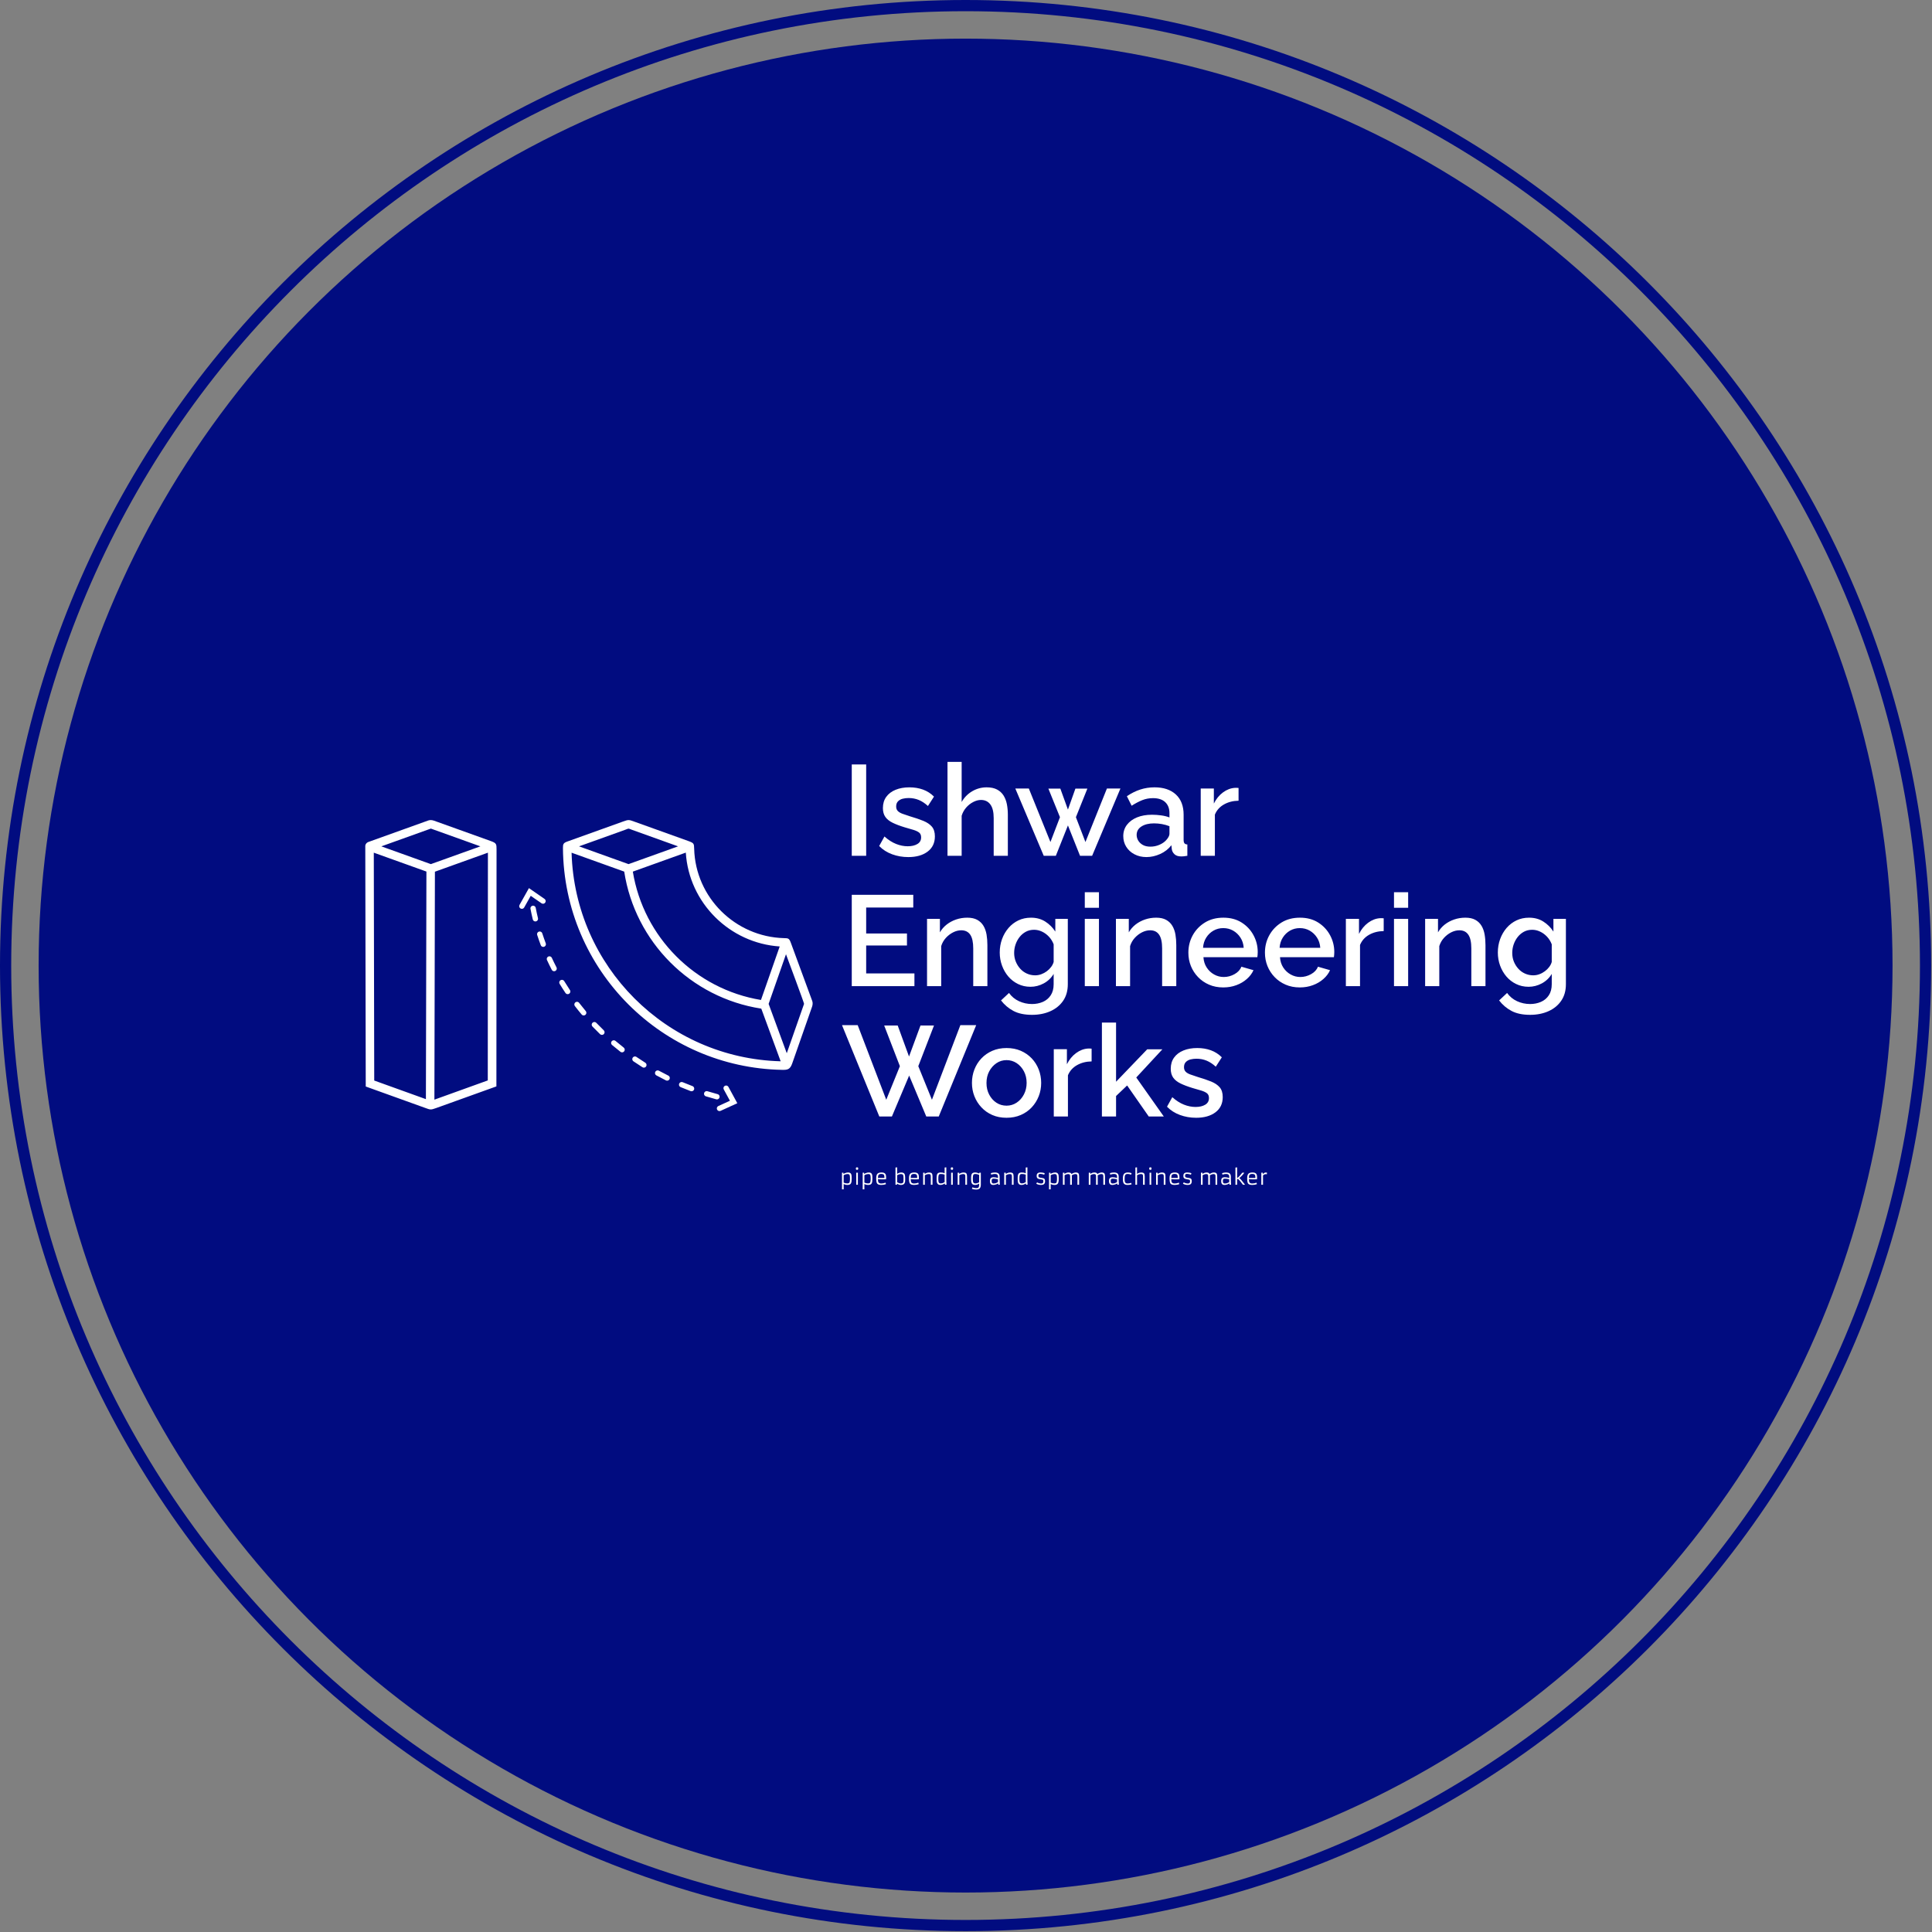 <svg xmlns="http://www.w3.org/2000/svg" version="1.1" xmlns:xlink="http://www.w3.org/1999/xlink" xmlns:svgjs="http://svgjs.dev/svgjs" width="1500" height="1500" viewBox="0 0 1500 1500"><rect x="0" y="0" width="1500" height="1500" fill="#808080" stroke="none"/><g transform="matrix(1,0,0,1,-0.324,-0.324)"><svg viewBox="0 0 343 343" data-background-color="#ffffff" preserveAspectRatio="xMidYMid meet" height="1500" width="1500" xmlns="http://www.w3.org/2000/svg" xmlns:xlink="http://www.w3.org/1999/xlink"><g id="tight-bounds" transform="matrix(1,0,0,1,0.074,0.074)"><svg viewBox="0 0 342.852 342.852" height="342.852" width="342.852"><g><svg></svg></g><g><svg viewBox="0 0 342.852 342.852" height="342.852" width="342.852"><g><path d="M0 171.426c0-94.676 76.75-171.426 171.426-171.426 94.676 0 171.426 76.75 171.426 171.426 0 94.676-76.75 171.426-171.426 171.426-94.676 0-171.426-76.75-171.426-171.426zM171.426 340.861c93.577 0 169.436-75.859 169.435-169.435 0-93.577-75.859-169.436-169.435-169.436-93.577 0-169.436 75.859-169.436 169.436 0 93.577 75.859 169.436 169.436 169.435z" data-fill-palette-color="tertiary" fill="#010c80" stroke="transparent"></path><ellipse rx="164.569" ry="164.569" cx="171.426" cy="171.426" fill="#010c80" stroke="transparent" stroke-width="0" fill-opacity="1" data-fill-palette-color="tertiary"></ellipse></g><g transform="matrix(1,0,0,1,64.847,131.663)"><svg viewBox="0 0 213.158 79.526" height="79.526" width="213.158"><g><svg viewBox="0 0 213.158 79.526" height="79.526" width="213.158"><g><svg viewBox="0 0 353.531 131.896" height="79.526" width="213.158"><g transform="matrix(1,0,0,1,140.373,0)"><svg viewBox="0 0 213.158 131.896" height="131.896" width="213.158"><g id="textblocktransform"><svg viewBox="0 0 213.158 131.896" height="131.896" width="213.158" id="textblock"><g><svg viewBox="0 0 213.158 116.719" height="116.719" width="213.158"><g transform="matrix(1,0,0,1,0,0)"><svg width="213.158" viewBox="0.2 -36.5 281.3 138.3" height="116.719" data-palette-color="#ffffff"><svg></svg><svg></svg><svg></svg><g class="wordmark-text-0" data-fill-palette-color="quaternary" id="text-0"><path d="M9.6 0h-5.6v-35.5h5.6zM25.95 0.5v0c-2.2 0-4.283-0.36-6.25-1.08-1.967-0.713-3.65-1.787-5.05-3.22v0l2.05-3.7c1.5 1.333 3.01 2.3 4.53 2.9 1.513 0.6 3.02 0.9 4.52 0.9v0c1.533 0 2.783-0.293 3.75-0.88 0.967-0.58 1.45-1.437 1.45-2.57v0c0-0.833-0.25-1.45-0.75-1.85-0.5-0.4-1.223-0.75-2.17-1.05-0.953-0.3-2.097-0.633-3.43-1v0c-1.867-0.567-3.433-1.16-4.7-1.78-1.267-0.613-2.217-1.37-2.85-2.27-0.633-0.9-0.95-2.05-0.95-3.45v0c0-1.7 0.433-3.15 1.3-4.35 0.867-1.2 2.077-2.117 3.63-2.75 1.547-0.633 3.337-0.95 5.37-0.95v0c1.9 0 3.66 0.29 5.28 0.87 1.613 0.587 3.037 1.497 4.27 2.73v0l-2.35 3.65c-1.167-1.067-2.357-1.85-3.57-2.35-1.22-0.5-2.53-0.75-3.93-0.75v0c-0.8 0-1.567 0.09-2.3 0.27-0.733 0.187-1.34 0.52-1.82 1-0.487 0.487-0.73 1.163-0.73 2.03v0c0 0.7 0.2 1.267 0.6 1.7 0.4 0.433 1 0.8 1.8 1.1 0.8 0.3 1.783 0.633 2.95 1v0c2.033 0.6 3.767 1.19 5.2 1.77 1.433 0.587 2.543 1.337 3.33 2.25 0.78 0.92 1.17 2.18 1.17 3.78v0c0 2.533-0.94 4.507-2.82 5.92-1.887 1.42-4.397 2.13-7.53 2.13zM64.65-15.95v15.95h-5.5v-14.65c0-2.367-0.433-4.133-1.3-5.3-0.867-1.167-2.083-1.75-3.65-1.75v0c-0.967 0-1.967 0.267-3 0.8-1.033 0.533-1.95 1.257-2.75 2.17-0.8 0.92-1.383 1.98-1.75 3.18v0 15.55h-5.5v-36.5h5.5v15.6c1-1.767 2.367-3.16 4.1-4.18 1.733-1.013 3.6-1.52 5.6-1.52v0c1.633 0 2.983 0.283 4.05 0.85 1.067 0.567 1.91 1.34 2.53 2.32 0.613 0.987 1.047 2.12 1.3 3.4 0.247 1.287 0.37 2.647 0.37 4.08zM94.8-5.35l8.35-20.8h5.25l-11 26.15h-4.7l-4.7-11.8-4.7 11.8h-4.7l-11.05-26.15h5.25l8.4 20.8 3.7-9.65-4.5-11.1h4.65l2.95 8.15 2.9-8.15h4.65l-4.45 11.1zM109.5-7.65v0c0-1.667 0.473-3.127 1.42-4.38 0.953-1.247 2.263-2.213 3.93-2.9 1.667-0.68 3.6-1.02 5.8-1.02v0c1.167 0 2.357 0.083 3.57 0.25 1.22 0.167 2.297 0.433 3.23 0.8v0-1.65c0-1.833-0.55-3.267-1.65-4.3-1.1-1.033-2.683-1.55-4.75-1.55v0c-1.467 0-2.85 0.257-4.15 0.77-1.3 0.52-2.683 1.247-4.15 2.18v0l-1.85-3.7c1.733-1.167 3.477-2.033 5.23-2.6 1.747-0.567 3.587-0.85 5.52-0.85v0c3.5 0 6.26 0.923 8.28 2.77 2.013 1.853 3.02 4.48 3.02 7.88v0 9.75c0 0.633 0.11 1.083 0.33 1.35 0.213 0.267 0.587 0.417 1.12 0.45v0 4.4c-0.5 0.1-0.95 0.167-1.35 0.2-0.4 0.033-0.733 0.05-1 0.05v0c-1.167 0-2.05-0.283-2.65-0.85-0.6-0.567-0.95-1.233-1.05-2v0l-0.15-1.5c-1.133 1.467-2.583 2.6-4.35 3.4-1.767 0.8-3.55 1.2-5.35 1.2v0c-1.733 0-3.283-0.36-4.65-1.08-1.367-0.713-2.433-1.687-3.2-2.92-0.767-1.233-1.15-2.617-1.15-4.15zM126.15-6.05v0c0.4-0.433 0.717-0.867 0.95-1.3 0.233-0.433 0.35-0.817 0.35-1.15v0-3c-0.933-0.367-1.917-0.643-2.95-0.83-1.033-0.18-2.05-0.27-3.05-0.27v0c-2 0-3.627 0.4-4.88 1.2-1.247 0.8-1.87 1.9-1.87 3.3v0c0 0.767 0.207 1.5 0.62 2.2 0.42 0.7 1.023 1.267 1.81 1.7 0.78 0.433 1.753 0.65 2.92 0.65v0c1.2 0 2.35-0.233 3.45-0.7 1.1-0.467 1.983-1.067 2.65-1.8zM154.3-26.35v4.95c-2.133 0.033-4.023 0.517-5.67 1.45-1.653 0.933-2.83 2.25-3.53 3.95v0 16h-5.5v-26.15h5.1v5.85c0.9-1.8 2.083-3.243 3.55-4.33 1.467-1.08 3.017-1.67 4.65-1.77v0c0.333 0 0.61 0 0.83 0 0.213 0 0.403 0.017 0.57 0.05z" fill="#ffffff" fill-rule="nonzero" stroke="none" stroke-width="1" stroke-linecap="butt" stroke-linejoin="miter" stroke-miterlimit="10" stroke-dasharray="" stroke-dashoffset="0" font-family="none" font-weight="none" font-size="none" text-anchor="none" style="mix-blend-mode: normal" data-fill-palette-color="quaternary" opacity="1"></path><path transform="translate(0,50.65)" d="M9.6-4.95h18.75v4.95h-24.35v-35.5h23.9v4.95h-18.3v10.1h15.85v4.65h-15.85zM56.7-15.95v15.95h-5.5v-14.65c0-2.433-0.39-4.217-1.17-5.35-0.787-1.133-1.947-1.7-3.48-1.7v0c-1.067 0-2.123 0.267-3.17 0.8-1.053 0.533-1.997 1.257-2.83 2.17-0.833 0.92-1.433 1.98-1.8 3.18v0 15.55h-5.5v-26.15h5v5.25c0.667-1.167 1.543-2.177 2.63-3.03 1.08-0.847 2.303-1.503 3.67-1.97 1.367-0.467 2.817-0.7 4.35-0.7v0c1.567 0 2.86 0.283 3.88 0.85 1.013 0.567 1.813 1.34 2.4 2.32 0.58 0.987 0.98 2.12 1.2 3.4 0.213 1.287 0.32 2.647 0.32 4.08zM73.45 0.25v0c-1.767 0-3.383-0.36-4.85-1.08-1.467-0.713-2.723-1.687-3.77-2.92-1.053-1.233-1.87-2.65-2.45-4.25-0.587-1.6-0.88-3.283-0.88-5.05v0c0-1.867 0.3-3.617 0.9-5.25 0.6-1.633 1.443-3.077 2.53-4.33 1.08-1.247 2.353-2.22 3.82-2.92 1.467-0.7 3.1-1.05 4.9-1.05v0c2.1 0 3.943 0.5 5.53 1.5 1.58 1 2.887 2.3 3.92 3.9v0-4.95h4.85v25.4c0 2.533-0.607 4.683-1.82 6.45-1.22 1.767-2.88 3.117-4.98 4.05-2.1 0.933-4.467 1.4-7.1 1.4v0c-2.9 0-5.3-0.5-7.2-1.5-1.9-1-3.517-2.367-4.85-4.1v0l3.1-2.9c1 1.4 2.293 2.467 3.88 3.2 1.58 0.733 3.27 1.1 5.07 1.1v0c1.5 0 2.893-0.273 4.18-0.82 1.28-0.553 2.303-1.403 3.07-2.55 0.767-1.153 1.15-2.597 1.15-4.33v0-4c-0.933 1.567-2.217 2.793-3.85 3.68-1.633 0.88-3.35 1.32-5.15 1.32zM75.25-4.2v0c0.833 0 1.633-0.143 2.4-0.43 0.767-0.28 1.477-0.663 2.13-1.15 0.647-0.48 1.203-1.03 1.67-1.65 0.467-0.613 0.8-1.27 1-1.97v0-6.85c-0.433-1.133-1.05-2.127-1.85-2.98-0.8-0.847-1.7-1.503-2.7-1.97-1-0.467-2.017-0.7-3.05-0.7v0c-1.2 0-2.273 0.257-3.22 0.77-0.953 0.52-1.763 1.207-2.43 2.06-0.667 0.847-1.183 1.803-1.55 2.87-0.367 1.067-0.55 2.167-0.55 3.3v0c0 1.2 0.21 2.317 0.63 3.35 0.413 1.033 0.987 1.957 1.72 2.77 0.733 0.82 1.6 1.453 2.6 1.9 1 0.453 2.067 0.68 3.2 0.68zM100.05 0h-5.5v-26.15h5.5zM100.05-30.45h-5.5v-6.05h5.5zM130.1-15.95v15.95h-5.5v-14.65c0-2.433-0.393-4.217-1.18-5.35-0.78-1.133-1.937-1.7-3.47-1.7v0c-1.067 0-2.127 0.267-3.18 0.8-1.047 0.533-1.987 1.257-2.82 2.17-0.833 0.92-1.433 1.98-1.8 3.18v0 15.55h-5.5v-26.15h5v5.25c0.667-1.167 1.54-2.177 2.62-3.03 1.087-0.847 2.313-1.503 3.68-1.97 1.367-0.467 2.817-0.7 4.35-0.7v0c1.567 0 2.857 0.283 3.87 0.85 1.02 0.567 1.82 1.34 2.4 2.32 0.587 0.987 0.99 2.12 1.21 3.4 0.213 1.287 0.32 2.647 0.32 4.08zM148.35 0.5v0c-2.033 0-3.877-0.36-5.53-1.08-1.647-0.713-3.07-1.697-4.27-2.95-1.2-1.247-2.127-2.68-2.78-4.3-0.647-1.613-0.97-3.337-0.97-5.17v0c0-2.467 0.567-4.727 1.7-6.78 1.133-2.047 2.717-3.697 4.75-4.95 2.033-1.247 4.417-1.87 7.15-1.87v0c2.733 0 5.09 0.623 7.07 1.87 1.987 1.253 3.53 2.897 4.63 4.93 1.1 2.033 1.65 4.217 1.65 6.55v0c0 0.4-0.017 0.773-0.05 1.12-0.033 0.353-0.067 0.647-0.1 0.88v0h-20.95c0.1 1.533 0.523 2.873 1.27 4.02 0.753 1.153 1.713 2.053 2.88 2.7 1.167 0.653 2.417 0.98 3.75 0.98v0c1.467 0 2.857-0.367 4.17-1.1 1.32-0.733 2.213-1.7 2.68-2.9v0l4.7 1.35c-0.567 1.267-1.427 2.407-2.58 3.42-1.147 1.02-2.503 1.82-4.07 2.4-1.567 0.587-3.267 0.88-5.1 0.88zM140.5-14.9v0h15.8c-0.1-1.5-0.527-2.827-1.28-3.98-0.747-1.147-1.697-2.047-2.85-2.7-1.147-0.647-2.42-0.97-3.82-0.97v0c-1.367 0-2.627 0.323-3.78 0.97-1.147 0.653-2.087 1.553-2.82 2.7-0.733 1.153-1.15 2.48-1.25 3.98zM178.1 0.5v0c-2.033 0-3.877-0.36-5.53-1.08-1.647-0.713-3.07-1.697-4.27-2.95-1.2-1.247-2.127-2.68-2.78-4.3-0.647-1.613-0.97-3.337-0.97-5.17v0c0-2.467 0.567-4.727 1.7-6.78 1.133-2.047 2.717-3.697 4.75-4.95 2.033-1.247 4.417-1.87 7.15-1.87v0c2.733 0 5.09 0.623 7.07 1.87 1.987 1.253 3.53 2.897 4.63 4.93 1.1 2.033 1.65 4.217 1.65 6.55v0c0 0.4-0.017 0.773-0.05 1.12-0.033 0.353-0.067 0.647-0.1 0.88v0h-20.95c0.1 1.533 0.523 2.873 1.27 4.02 0.753 1.153 1.713 2.053 2.88 2.7 1.167 0.653 2.417 0.98 3.75 0.98v0c1.467 0 2.857-0.367 4.17-1.1 1.32-0.733 2.213-1.7 2.68-2.9v0l4.7 1.35c-0.567 1.267-1.427 2.407-2.58 3.42-1.147 1.02-2.503 1.82-4.07 2.4-1.567 0.587-3.267 0.88-5.1 0.88zM170.25-14.9v0h15.8c-0.1-1.5-0.527-2.827-1.28-3.98-0.747-1.147-1.697-2.047-2.85-2.7-1.147-0.647-2.42-0.97-3.82-0.97v0c-1.367 0-2.627 0.323-3.78 0.97-1.147 0.653-2.087 1.553-2.82 2.7-0.733 1.153-1.15 2.48-1.25 3.98zM210.7-26.35v4.95c-2.133 0.033-4.027 0.517-5.68 1.45-1.647 0.933-2.82 2.25-3.52 3.95v0 16h-5.5v-26.15h5.1v5.85c0.9-1.8 2.083-3.243 3.55-4.33 1.467-1.08 3.017-1.67 4.65-1.77v0c0.333 0 0.61 0 0.83 0 0.213 0 0.403 0.017 0.57 0.05zM220.2 0h-5.5v-26.15h5.5zM220.2-30.45h-5.5v-6.05h5.5zM250.25-15.95v15.95h-5.5v-14.65c0-2.433-0.393-4.217-1.18-5.35-0.78-1.133-1.937-1.7-3.47-1.7v0c-1.067 0-2.127 0.267-3.18 0.8-1.047 0.533-1.987 1.257-2.82 2.17-0.833 0.92-1.433 1.98-1.8 3.18v0 15.55h-5.5v-26.15h5v5.25c0.667-1.167 1.54-2.177 2.62-3.03 1.087-0.847 2.313-1.503 3.68-1.97 1.367-0.467 2.817-0.7 4.35-0.7v0c1.567 0 2.857 0.283 3.87 0.85 1.02 0.567 1.82 1.34 2.4 2.32 0.587 0.987 0.987 2.12 1.2 3.4 0.22 1.287 0.33 2.647 0.33 4.08zM267 0.25v0c-1.767 0-3.383-0.36-4.85-1.08-1.467-0.713-2.727-1.687-3.78-2.92-1.047-1.233-1.863-2.65-2.45-4.25-0.58-1.6-0.87-3.283-0.87-5.05v0c0-1.867 0.3-3.617 0.9-5.25 0.6-1.633 1.44-3.077 2.52-4.33 1.087-1.247 2.363-2.22 3.83-2.92 1.467-0.7 3.1-1.05 4.9-1.05v0c2.1 0 3.94 0.5 5.52 1.5 1.587 1 2.897 2.3 3.93 3.9v0-4.95h4.85v25.4c0 2.533-0.61 4.683-1.83 6.45-1.213 1.767-2.87 3.117-4.97 4.05-2.1 0.933-4.467 1.4-7.1 1.4v0c-2.9 0-5.3-0.5-7.2-1.5-1.9-1-3.517-2.367-4.85-4.1v0l3.1-2.9c1 1.4 2.29 2.467 3.87 3.2 1.587 0.733 3.28 1.1 5.08 1.1v0c1.5 0 2.89-0.273 4.17-0.82 1.287-0.553 2.313-1.403 3.08-2.55 0.767-1.153 1.15-2.597 1.15-4.33v0-4c-0.933 1.567-2.217 2.793-3.85 3.68-1.633 0.88-3.35 1.32-5.15 1.32zM268.8-4.2v0c0.833 0 1.633-0.143 2.4-0.43 0.767-0.28 1.473-0.663 2.12-1.15 0.653-0.48 1.213-1.03 1.68-1.65 0.467-0.613 0.8-1.27 1-1.97v0-6.85c-0.433-1.133-1.05-2.127-1.85-2.98-0.8-0.847-1.7-1.503-2.7-1.97-1-0.467-2.017-0.7-3.05-0.7v0c-1.2 0-2.277 0.257-3.23 0.77-0.947 0.52-1.753 1.207-2.42 2.06-0.667 0.847-1.183 1.803-1.55 2.87-0.367 1.067-0.55 2.167-0.55 3.3v0c0 1.2 0.207 2.317 0.62 3.35 0.42 1.033 0.997 1.957 1.73 2.77 0.733 0.82 1.6 1.453 2.6 1.9 1 0.453 2.067 0.68 3.2 0.68z" fill="#ffffff" fill-rule="nonzero" stroke="none" stroke-width="1" stroke-linecap="butt" stroke-linejoin="miter" stroke-miterlimit="10" stroke-dasharray="" stroke-dashoffset="0" font-family="none" font-weight="none" font-size="none" text-anchor="none" style="mix-blend-mode: normal" data-fill-palette-color="quaternary" opacity="1"></path><path transform="translate(0,101.3)" d="M22.7-19.55l-6.1-15.8h5.25l4.4 12.05 4.45-12.05h5.25l-6.1 15.8 5.3 13.05 11.05-29h6.15l-14.55 35.5h-4.85l-6.65-15.9-6.7 15.9h-4.9l-14.5-35.5h6.1l11.1 29zM64.15 0.5v0c-2.067 0-3.917-0.36-5.55-1.08-1.633-0.713-3.04-1.703-4.22-2.97-1.187-1.267-2.097-2.71-2.73-4.33-0.633-1.613-0.95-3.337-0.95-5.17v0c0-1.833 0.317-3.567 0.95-5.2 0.633-1.633 1.543-3.077 2.73-4.33 1.18-1.247 2.597-2.23 4.25-2.95 1.647-0.713 3.487-1.07 5.52-1.07v0c2.033 0 3.877 0.357 5.53 1.07 1.647 0.72 3.063 1.703 4.25 2.95 1.18 1.253 2.087 2.697 2.72 4.33 0.633 1.633 0.95 3.367 0.95 5.2v0c0 1.833-0.317 3.557-0.95 5.17-0.633 1.62-1.54 3.063-2.72 4.33-1.187 1.267-2.603 2.257-4.25 2.97-1.653 0.72-3.497 1.08-5.53 1.08zM56.35-13v0c0 1.667 0.35 3.167 1.05 4.5 0.7 1.333 1.633 2.383 2.8 3.15 1.167 0.767 2.483 1.15 3.95 1.15v0c1.433 0 2.743-0.393 3.93-1.18 1.18-0.78 2.12-1.847 2.82-3.2 0.7-1.347 1.05-2.837 1.05-4.47v0c0-1.667-0.35-3.167-1.05-4.5-0.7-1.333-1.64-2.393-2.82-3.18-1.187-0.78-2.497-1.17-3.93-1.17v0c-1.467 0-2.783 0.4-3.95 1.2-1.167 0.8-2.1 1.857-2.8 3.17-0.7 1.32-1.05 2.83-1.05 4.53zM97.2-26.35v4.95c-2.133 0.033-4.023 0.517-5.67 1.45-1.653 0.933-2.83 2.25-3.53 3.95v0 16h-5.5v-26.15h5.1v5.85c0.9-1.8 2.083-3.243 3.55-4.33 1.467-1.08 3.017-1.67 4.65-1.77v0c0.333 0 0.61 0 0.83 0 0.213 0 0.403 0.017 0.57 0.05zM125.25 0h-5.85l-8.4-12.05-4.3 4.1v7.95h-5.5v-36.5h5.5v23l12.1-12.6h5.9l-10.15 10.95zM137.8 0.5v0c-2.2 0-4.283-0.36-6.25-1.08-1.967-0.713-3.65-1.787-5.05-3.22v0l2.05-3.7c1.5 1.333 3.01 2.3 4.53 2.9 1.513 0.6 3.02 0.9 4.52 0.9v0c1.533 0 2.783-0.293 3.75-0.88 0.967-0.58 1.45-1.437 1.45-2.57v0c0-0.833-0.25-1.45-0.75-1.85-0.5-0.4-1.223-0.75-2.17-1.05-0.953-0.3-2.097-0.633-3.43-1v0c-1.867-0.567-3.433-1.16-4.7-1.78-1.267-0.613-2.217-1.37-2.85-2.27-0.633-0.9-0.95-2.05-0.95-3.45v0c0-1.7 0.433-3.15 1.3-4.35 0.867-1.2 2.077-2.117 3.63-2.75 1.547-0.633 3.337-0.95 5.37-0.95v0c1.9 0 3.66 0.29 5.28 0.87 1.613 0.587 3.037 1.497 4.27 2.73v0l-2.35 3.65c-1.167-1.067-2.357-1.85-3.57-2.35-1.22-0.5-2.53-0.75-3.93-0.75v0c-0.8 0-1.567 0.09-2.3 0.27-0.733 0.187-1.34 0.52-1.82 1-0.487 0.487-0.73 1.163-0.73 2.03v0c0 0.7 0.2 1.267 0.6 1.7 0.4 0.433 1 0.8 1.8 1.1 0.8 0.3 1.783 0.633 2.95 1v0c2.033 0.6 3.767 1.19 5.2 1.77 1.433 0.587 2.543 1.337 3.33 2.25 0.78 0.92 1.17 2.18 1.17 3.78v0c0 2.533-0.94 4.507-2.82 5.92-1.887 1.42-4.397 2.13-7.53 2.13z" fill="#ffffff" fill-rule="nonzero" stroke="none" stroke-width="1" stroke-linecap="butt" stroke-linejoin="miter" stroke-miterlimit="10" stroke-dasharray="" stroke-dashoffset="0" font-family="none" font-weight="none" font-size="none" text-anchor="none" style="mix-blend-mode: normal" data-fill-palette-color="quaternary" opacity="1"></path></g></svg></g></svg></g><g transform="matrix(1,0,0,1,0,125.359)"><svg viewBox="0 0 125.145 6.537" height="6.537" width="125.145"><g transform="matrix(1,0,0,1,0,0)"><svg width="125.145" viewBox="5.3 -41.94 1025.4 53.56" height="6.537" data-palette-color="#ffffff"><path d="M9.35-1.73L9.35-1.73 9.35 11.11 5.3 11.11 5.3-29.05 8.59-29.05 9.06-26.05Q11.91-28.2 16.5-29.2L16.5-29.2Q18.16-29.54 20.12-29.54 22.07-29.54 23.57-29.03 25.07-28.52 26.05-27.6 27.03-26.68 27.56-25.42 28.1-24.15 28.37-22.66L28.37-22.66Q28.71-20.61 28.71-16.11L28.71-16.11 28.71-15.55Q28.71-9.84 28.32-7.64 27.93-5.44 27.29-4.02 26.66-2.59 25.54-1.59L25.54-1.59Q23.22 0.49 18.36 0.49 13.5 0.49 9.35-1.73ZM9.35-22.92L9.35-5.08Q13.5-3.17 18.07-3.17L18.07-3.17Q21.04-3.17 22.41-4.27L22.41-4.27Q24.27-5.79 24.49-11.33L24.49-11.33Q24.56-13.16 24.56-15.53L24.56-15.53 24.56-16.06Q24.56-21.68 23.58-23.58L23.58-23.58Q22.49-25.76 19.04-25.76L19.04-25.76 18.68-25.76Q15.09-25.76 11.23-23.97L11.23-23.97Q10.11-23.46 9.35-22.92L9.35-22.92ZM41.65-36.01L41.65-36.01Q40.01-36.01 39.55-36.47L39.55-36.47Q38.82-37.23 38.82-38.56 38.82-39.89 38.97-40.47 39.13-41.04 39.45-41.36L39.45-41.36Q40.04-41.94 41.25-41.94 42.45-41.94 42.98-41.82 43.5-41.7 43.85-41.36L43.85-41.36Q44.43-40.77 44.43-39.44 44.43-38.11 44.3-37.54 44.16-36.96 43.85-36.62L43.85-36.62Q43.23-36.01 41.65-36.01ZM39.72 0L39.67-29.05 43.67-29.05 43.67 0 39.72 0ZM59.32-1.73L59.32-1.73 59.32 11.11 55.27 11.11 55.27-29.05 58.56-29.05 59.03-26.05Q61.88-28.2 66.47-29.2L66.47-29.2Q68.13-29.54 70.09-29.54 72.04-29.54 73.54-29.03 75.04-28.52 76.02-27.6 77-26.68 77.53-25.42 78.07-24.15 78.34-22.66L78.34-22.66Q78.68-20.61 78.68-16.11L78.68-16.11 78.68-15.55Q78.68-9.84 78.29-7.64 77.9-5.44 77.27-4.02 76.63-2.59 75.51-1.59L75.51-1.59Q73.19 0.49 68.33 0.49 63.47 0.49 59.32-1.73ZM59.32-22.92L59.32-5.08Q63.47-3.17 68.04-3.17L68.04-3.17Q71.02-3.17 72.38-4.27L72.38-4.27Q74.24-5.79 74.46-11.33L74.46-11.33Q74.53-13.16 74.53-15.53L74.53-15.53 74.53-16.06Q74.53-21.68 73.55-23.58L73.55-23.58Q72.46-25.76 69.01-25.76L69.01-25.76 68.65-25.76Q65.06-25.76 61.2-23.97L61.2-23.97Q60.08-23.46 59.32-22.92L59.32-22.92ZM110.27-5.03L111.47-1.54Q106.41 0.49 100.31 0.49L100.31 0.49Q96.77 0.49 94.3-0.24L94.3-0.24Q90.37-1.37 89.08-4.88L89.08-4.88Q87.88-8.18 87.88-14.65L87.88-14.65 87.88-15.89Q87.88-23.63 91.11-26.76L91.11-26.76Q94.01-29.54 100.8-29.54L100.8-29.54Q107.41-29.54 109.83-26.27L109.83-26.27Q111-24.68 111.38-22.42 111.76-20.17 111.76-18.12L111.76-18.12Q111.76-14.92 111.61-13.16L111.61-13.16Q108.17-13.01 105.44-13.01L105.44-13.01Q105.44-13.01 101.51-13.01L101.51-13.01Q95.35-13.01 92.03-13.55L92.03-13.55Q92.03-7.93 93.45-5.71L93.45-5.71Q95.18-3 100.36-3 105.53-3 110.27-5.03L110.27-5.03ZM92.03-16.41L107.63-16.41 107.63-18.75Q107.63-22.58 106.14-24.22L106.14-24.22Q104.48-26.05 100.41-26.05L100.41-26.05Q95.52-26.05 93.74-23.93L93.74-23.93Q92.03-21.9 92.03-16.41L92.03-16.41ZM138.29-2.71L138.29-2.71 137.78 0 134.34 0 134.34-41.55 138.39-41.94 138.39-26.27Q143.44-29.54 148.16-29.54L148.16-29.54Q154.7-29.54 156.46-25.51L156.46-25.51Q157.56-22.97 157.7-18.38L157.7-18.38Q157.75-16.16 157.75-13.5L157.75-13.5 157.75-11.55Q157.75-8.2 157.32-6.52 156.9-4.83 156.24-3.63 155.58-2.42 154.43-1.51L154.43-1.51Q151.94 0.49 147.3 0.49 142.66 0.49 138.29-2.71ZM138.39-23.05L138.39-5.91Q143.57-3.1 147.11-3.1L147.11-3.1 147.4-3.1Q151.57-3.1 152.77-5.42L152.77-5.42Q153.41-6.59 153.55-8.47 153.7-10.35 153.7-12.99L153.7-12.99 153.7-16.5Q153.7-21.95 152.45-23.83L152.45-23.83Q151.23-25.71 147.81-25.71L147.81-25.71 147.2-25.71Q144.15-25.71 140.12-23.9L140.12-23.9Q139.07-23.44 138.39-23.05L138.39-23.05ZM189.34-5.03L190.54-1.54Q185.48 0.49 179.38 0.49L179.38 0.49Q175.84 0.49 173.37-0.24L173.37-0.24Q169.44-1.37 168.15-4.88L168.15-4.88Q166.95-8.18 166.95-14.65L166.95-14.65 166.95-15.89Q166.95-23.63 170.18-26.76L170.18-26.76Q173.08-29.54 179.87-29.54L179.87-29.54Q186.48-29.54 188.9-26.27L188.9-26.27Q190.07-24.68 190.45-22.42 190.83-20.17 190.83-18.12L190.83-18.12Q190.83-14.92 190.68-13.16L190.68-13.16Q187.24-13.01 184.51-13.01L184.51-13.01Q184.51-13.01 180.58-13.01L180.58-13.01Q174.42-13.01 171.1-13.55L171.1-13.55Q171.1-7.93 172.52-5.71L172.52-5.71Q174.25-3 179.43-3 184.6-3 189.34-5.03L189.34-5.03ZM171.1-16.41L186.7-16.41 186.7-18.75Q186.7-22.58 185.21-24.22L185.21-24.22Q183.55-26.05 179.48-26.05L179.48-26.05Q174.59-26.05 172.81-23.93L172.81-23.93Q171.1-21.9 171.1-16.41L171.1-16.41ZM214.83-25.73L214.83-25.73Q210.07-25.73 205.13-22.92L205.13-22.92 205.13 0 201.08 0 201.08-29.05 204.65-29.05 205.04-26.05Q207.7-28.22 211.65-29.15L211.65-29.15Q213.26-29.54 215.44-29.54 217.61-29.54 219.27-29.04 220.93-28.54 221.91-27.44L221.91-27.44Q223.69-25.46 223.69-20.24L223.69-20.24 223.69 0 219.59 0 219.59-19.48Q219.59-23 218.9-24.01 218.22-25.02 217.28-25.38 216.34-25.73 214.83-25.73ZM253.84 0.1L253.25-3.25Q248.1 0.49 242.78 0.49L242.78 0.49Q236.89 0.49 234.94-3.83L234.94-3.83Q233.82-6.27 233.68-9 233.55-11.72 233.55-13.78 233.55-15.84 233.59-17.94 233.62-20.04 233.89-21.83 234.16-23.61 234.73-25.04 235.31-26.46 236.38-27.47L236.38-27.47Q238.6-29.54 243.72-29.54 248.83-29.54 252.96-27.76L252.96-27.76 252.96-41.55 257.01-41.94 257.01-13.35Q257.01-4.93 257.48-0.2L257.48-0.2 253.84 0.1ZM252.93-13.55L252.96-24.41Q248.56-25.88 244.46-25.88L244.46-25.88Q241.48-25.88 240.53-25.39 239.58-24.9 239.08-24.12 238.58-23.34 238.26-21.97L238.26-21.97Q237.7-19.41 237.7-13.53L237.7-13.53 237.7-12.99Q237.7-7.5 238.9-5.4L238.9-5.4Q240.19-3.17 243.71-3.17L243.71-3.17 244.07-3.17Q247.44-3.17 251.25-5.32L251.25-5.32Q252.3-5.91 253.06-6.49L253.06-6.49 253.06-6.54Q252.93-8.81 252.93-13.55L252.93-13.55ZM270.58-36.01L270.58-36.01Q268.95-36.01 268.48-36.47L268.48-36.47Q267.75-37.23 267.75-38.56 267.75-39.89 267.91-40.47 268.07-41.04 268.39-41.36L268.39-41.36Q268.97-41.94 270.18-41.94 271.39-41.94 271.91-41.82 272.44-41.7 272.78-41.36L272.78-41.36Q273.37-40.77 273.37-39.44 273.37-38.11 273.23-37.54 273.1-36.96 272.78-36.62L272.78-36.62Q272.17-36.01 270.58-36.01ZM268.65 0L268.61-29.05 272.61-29.05 272.61 0 268.65 0ZM298.1-25.73L298.1-25.73Q293.33-25.73 288.4-22.92L288.4-22.92 288.4 0 284.35 0 284.35-29.05 287.91-29.05 288.31-26.05Q290.97-28.22 294.92-29.15L294.92-29.15Q296.53-29.54 298.71-29.54 300.88-29.54 302.54-29.04 304.2-28.54 305.18-27.44L305.18-27.44Q306.96-25.46 306.96-20.24L306.96-20.24 306.96 0 302.86 0 302.86-19.48Q302.86-23 302.17-24.01 301.49-25.02 300.55-25.38 299.61-25.73 298.1-25.73ZM336.35-27.05L336.35-27.05 336.74-29.05 340.26-29.05 340.28-0.54Q340.28 5.74 337.81 8.59L337.81 8.59Q335.18 11.62 328.9 11.62L328.9 11.62Q324.02 11.62 320.24 10.3L320.24 10.3Q319.28 9.99 318.77 9.72L318.77 9.72 320.04 6.27Q320.48 6.42 321.33 6.75 322.19 7.08 323.39 7.4L323.39 7.4Q326.41 8.2 328.94 8.2 331.47 8.2 332.83 7.69 334.2 7.18 334.96 6.1L334.96 6.1Q336.23 4.3 336.23-0.46L336.23-0.46 336.23-2.78Q331.56 0.49 326.36 0.49L326.36 0.49Q320.29 0.49 318.26-3.83L318.26-3.83Q317.09-6.27 316.89-10.01L316.89-10.01Q316.82-11.72 316.82-13.78 316.82-15.84 316.85-17.94 316.89-20.04 317.16-21.83 317.43-23.61 318-25.04 318.58-26.46 319.65-27.47L319.65-27.47Q321.87-29.54 326.5-29.54 331.12-29.54 336.35-27.05ZM336.23-6.08L336.23-23.68Q331.83-25.88 327.73-25.88L327.73-25.88Q324.75-25.88 323.8-25.39 322.85-24.9 322.35-24.12 321.85-23.34 321.53-21.97L321.53-21.97Q320.97-19.41 320.97-13.53L320.97-13.53 320.97-12.99Q320.97-7.57 322.31-5.4L322.31-5.4Q323.65-3.17 327.22-3.17L327.22-3.17 327.58-3.17Q330.95-3.17 334.47-5.03L334.47-5.03Q335.47-5.54 336.23-6.08L336.23-6.08ZM385.66-19.41L385.66-10.3Q385.66-5.44 386.12-0.2L386.12-0.2 382.51 0.1 381.9-3.3Q378.8-0.81 373.7 0.17L373.7 0.17Q372.04 0.49 370.74 0.49 369.45 0.49 368.46 0.37 367.47 0.24 366.56-0.11 365.64-0.46 364.86-1.1 364.08-1.73 363.49-2.78L363.49-2.78Q362.25-5 362.25-8.12 362.25-11.23 362.7-12.95 363.15-14.67 364.2-15.82L364.2-15.82Q366.28-18.09 371.18-18.09 376.09-18.09 381.66-16.24L381.66-16.24 381.66-19.41Q381.66-24.71 377.29-25.68L377.29-25.68Q375.87-26 374.04-26L374.04-26Q369.86-26 365.37-24.34L365.37-24.34 364.47-27.86Q365.71-28.69 370.82-29.35L370.82-29.35Q372.43-29.54 374.69-29.54 376.95-29.54 379.12-29 381.29-28.47 382.73-27.25L382.73-27.25Q385.66-24.83 385.66-19.41L385.66-19.41ZM381.56-13.18L381.56-13.18Q375.85-14.62 371.01-14.62L371.01-14.62Q368.03-14.62 367.06-12.92L367.06-12.92Q366.4-11.72 366.4-9.38 366.4-7.03 366.65-5.98 366.91-4.93 367.5-4.25L367.5-4.25Q368.64-2.95 371.28-2.95L371.28-2.95Q375.41-2.95 379.46-5.08L379.46-5.08Q380.7-5.71 381.71-6.49L381.71-6.49Q381.56-9.13 381.56-13.18ZM410.46-25.73L410.46-25.73Q405.7-25.73 400.77-22.92L400.77-22.92 400.77 0 396.72 0 396.72-29.05 400.28-29.05 400.67-26.05Q403.33-28.22 407.29-29.15L407.29-29.15Q408.9-29.54 411.07-29.54 413.25-29.54 414.91-29.04 416.57-28.54 417.54-27.44L417.54-27.44Q419.33-25.46 419.33-20.24L419.33-20.24 419.33 0 415.22 0 415.22-19.48Q415.22-23 414.54-24.01 413.86-25.02 412.92-25.38 411.98-25.73 410.46-25.73ZM449.47 0.1L448.89-3.25Q443.74 0.49 438.41 0.49L438.41 0.49Q432.53 0.49 430.58-3.83L430.58-3.83Q429.45-6.27 429.32-9 429.19-11.72 429.19-13.78 429.19-15.84 429.22-17.94 429.26-20.04 429.53-21.83 429.8-23.61 430.37-25.04 430.94-26.46 432.02-27.47L432.02-27.47Q434.24-29.54 439.35-29.54 444.47-29.54 448.6-27.76L448.6-27.76 448.6-41.55 452.65-41.94 452.65-13.35Q452.65-4.93 453.11-0.2L453.11-0.2 449.47 0.1ZM448.57-13.55L448.6-24.41Q444.2-25.88 440.1-25.88L440.1-25.88Q437.12-25.88 436.17-25.39 435.22-24.9 434.72-24.12 434.22-23.34 433.9-21.97L433.9-21.97Q433.34-19.41 433.34-13.53L433.34-13.53 433.34-12.99Q433.34-7.5 434.53-5.4L434.53-5.4Q435.83-3.17 439.34-3.17L439.34-3.17 439.71-3.17Q443.08-3.17 446.89-5.32L446.89-5.32Q447.94-5.91 448.69-6.49L448.69-6.49 448.69-6.54Q448.57-8.81 448.57-13.55L448.57-13.55ZM474.08-2.39L475.84-5.76Q480.87-2.95 485.94-2.95L485.94-2.95Q490.17-2.95 490.9-5.96L490.9-5.96Q491.14-6.98 491.14-8.46 491.14-9.94 490.8-10.75 490.46-11.57 489.65-11.98 488.85-12.38 487.52-12.57 486.19-12.77 484.14-13.12 482.09-13.48 480.38-13.92 478.67-14.36 477.47-15.19L477.47-15.19Q474.93-16.97 475.03-21.19L475.03-21.19 475.03-21.8Q475.03-26.25 477.96-28.13L477.96-28.13Q480.79-29.98 487.31-29.39L487.31-29.39Q491.75-28.98 494.39-27.86L494.39-27.86 493.24-24.17Q490.31-25.42 486.21-25.98L486.21-25.98Q484.94-26.15 483.83-26.15 482.72-26.15 481.82-25.98 480.91-25.81 480.3-25.34L480.3-25.34Q479.13-24.39 479.08-21.8L479.08-21.8Q479.01-18.75 480.79-17.92L480.79-17.92Q482.5-17.11 484.85-16.81 487.19-16.5 488.68-16.27 490.17-16.04 491.39-15.65 492.61-15.26 493.49-14.4L493.49-14.4Q495.32-12.67 495.27-8.37L495.27-8.37Q495.15-0.88 489.02 0.17L489.02 0.17Q487.16 0.49 485.31 0.49 483.45 0.49 481.9 0.26 480.35 0.02 478.94-0.39L478.94-0.39Q476.25-1.15 474.08-2.39L474.08-2.39ZM508.84-1.73L508.84-1.73 508.84 11.11 504.79 11.11 504.79-29.05 508.08-29.05 508.55-26.05Q511.41-28.2 516-29.2L516-29.2Q517.66-29.54 519.61-29.54 521.56-29.54 523.06-29.03 524.56-28.52 525.54-27.6 526.52-26.68 527.05-25.42 527.59-24.15 527.86-22.66L527.86-22.66Q528.2-20.61 528.2-16.11L528.2-16.11 528.2-15.55Q528.2-9.84 527.81-7.64 527.42-5.44 526.79-4.02 526.15-2.59 525.03-1.59L525.03-1.59Q522.71 0.49 517.85 0.49 512.99 0.49 508.84-1.73ZM508.84-22.92L508.84-5.08Q512.99-3.17 517.56-3.17L517.56-3.17Q520.54-3.17 521.9-4.27L521.9-4.27Q523.76-5.79 523.98-11.33L523.98-11.33Q524.05-13.16 524.05-15.53L524.05-15.53 524.05-16.06Q524.05-21.68 523.08-23.58L523.08-23.58Q521.98-25.76 518.53-25.76L518.53-25.76 518.17-25.76Q514.58-25.76 510.72-23.97L510.72-23.97Q509.6-23.46 508.84-22.92L508.84-22.92ZM551.03-25.73L551.03-25.73Q547.05-25.73 542.34-22.92L542.34-22.92 542.34 0 538.28 0 538.28-29.05 541.85-29.05 542.24-26.05Q546.51-29.54 551.81-29.54L551.81-29.54Q554.84-29.54 556.58-28.67 558.33-27.81 559.11-25.83L559.11-25.83Q564.5-29.54 569.36-29.54L569.36-29.54Q573.95-29.54 575.73-27.44L575.73-27.44Q577.44-25.42 577.44-20.24L577.44-20.24 577.44 0 573.34 0 573.34-19.48Q573.34-23 572.66-24.01 571.97-25.02 571.03-25.38 570.09-25.73 568.84-25.73 567.58-25.73 566.47-25.5 565.36-25.27 564.21-24.88L564.21-24.88Q561.89-24.07 559.77-22.83L559.77-22.83Q559.89-21.36 559.89-20.24L559.89-20.24 559.89 0 555.79 0 555.79-19.48Q555.79-23 555.1-24.01 554.42-25.02 553.48-25.38 552.54-25.73 551.03-25.73ZM613.47-25.73L613.47-25.73Q609.49-25.73 604.78-22.92L604.78-22.92 604.78 0 600.73 0 600.73-29.05 604.29-29.05 604.68-26.05Q608.96-29.54 614.25-29.54L614.25-29.54Q617.28-29.54 619.03-28.67 620.77-27.81 621.55-25.83L621.55-25.83Q626.95-29.54 631.81-29.54L631.81-29.54Q636.4-29.54 638.18-27.44L638.18-27.44Q639.89-25.42 639.89-20.24L639.89-20.24 639.89 0 635.79 0 635.79-19.48Q635.79-23 635.1-24.01 634.42-25.02 633.48-25.38 632.54-25.73 631.28-25.73 630.03-25.73 628.91-25.5 627.8-25.27 626.66-24.88L626.66-24.88Q624.34-24.07 622.21-22.83L622.21-22.83Q622.34-21.36 622.34-20.24L622.34-20.24 622.34 0 618.23 0 618.23-19.48Q618.23-23 617.55-24.01 616.87-25.02 615.93-25.38 614.99-25.73 613.47-25.73ZM672.89-19.41L672.89-10.3Q672.89-5.44 673.36-0.2L673.36-0.2 669.74 0.1 669.13-3.3Q666.03-0.81 660.93 0.17L660.93 0.17Q659.27 0.49 657.98 0.49 656.68 0.49 655.69 0.37 654.71 0.24 653.79-0.11 652.87-0.46 652.09-1.1 651.31-1.73 650.73-2.78L650.73-2.78Q649.48-5 649.48-8.12 649.48-11.23 649.93-12.95 650.38-14.67 651.43-15.82L651.43-15.82Q653.51-18.09 658.42-18.09 663.32-18.09 668.89-16.24L668.89-16.24 668.89-19.41Q668.89-24.71 664.52-25.68L664.52-25.68Q663.1-26 661.27-26L661.27-26Q657.1-26 652.61-24.34L652.61-24.34 651.7-27.86Q652.95-28.69 658.05-29.35L658.05-29.35Q659.66-29.54 661.92-29.54 664.18-29.54 666.35-29 668.52-28.47 669.96-27.25L669.96-27.25Q672.89-24.83 672.89-19.41L672.89-19.41ZM668.79-13.18L668.79-13.18Q663.08-14.62 658.25-14.62L658.25-14.62Q655.27-14.62 654.29-12.92L654.29-12.92Q653.63-11.72 653.63-9.38 653.63-7.03 653.89-5.98 654.14-4.93 654.73-4.25L654.73-4.25Q655.88-2.95 658.51-2.95L658.51-2.95Q662.64-2.95 666.69-5.08L666.69-5.08Q667.94-5.71 668.94-6.49L668.94-6.49Q668.79-9.13 668.79-13.18ZM702.92-4.59L704.14-1.29Q700.75 0.49 694.84 0.49L694.84 0.49Q691.35 0.49 689.71-0.05L689.71-0.05Q685.54-1.46 684.24-4.86L684.24-4.86Q683.34-7.23 683.19-9.96 683.05-12.7 683.05-14.58 683.05-16.46 683.15-18.25 683.24-20.04 683.62-21.7 684-23.36 684.78-24.79 685.56-26.22 686.91-27.29L686.91-27.29Q689.81-29.54 695.25-29.54L695.25-29.54Q699.26-29.54 702.63-28.37L702.63-28.37Q703.53-28.08 704-27.81L704-27.81 702.77-24.19Q698.09-26 695.1-26 692.11-26 690.7-25.32 689.3-24.63 688.52-23.24L688.52-23.24Q687.2-20.85 687.2-14.45L687.2-14.45Q687.2-11.89 687.37-9.78 687.54-7.67 688.22-6.15L688.22-6.15Q689.66-3.03 694.17-3.03 698.67-3.03 702.92-4.59L702.92-4.59ZM726.87-25.76L726.87-25.76Q722.01-25.76 717.23-22.95L717.23-22.95 717.23 0 713.17 0 713.17-41.55 717.13-41.94 717.13-26.05Q719.64-28.2 723.67-29.15L723.67-29.15Q725.28-29.54 727.48-29.54 729.68-29.54 731.34-29.04 733-28.54 733.97-27.44L733.97-27.44Q735.73-25.46 735.73-20.24L735.73-20.24 735.73 0 731.63 0 731.63-19.51Q731.63-23.02 730.95-24.04 730.26-25.05 729.32-25.4 728.38-25.76 726.87-25.76ZM749.35-36.01L749.35-36.01Q747.72-36.01 747.25-36.47L747.25-36.47Q746.52-37.23 746.52-38.56 746.52-39.89 746.68-40.47 746.84-41.04 747.15-41.36L747.15-41.36Q747.74-41.94 748.95-41.94 750.16-41.94 750.68-41.82 751.21-41.7 751.55-41.36L751.55-41.36Q752.13-40.77 752.13-39.44 752.13-38.11 752-37.54 751.87-36.96 751.55-36.62L751.55-36.62Q750.94-36.01 749.35-36.01ZM747.42 0L747.37-29.05 751.38-29.05 751.38 0 747.42 0ZM776.86-25.73L776.86-25.73Q772.1-25.73 767.17-22.92L767.17-22.92 767.17 0 763.12 0 763.12-29.05 766.68-29.05 767.07-26.05Q769.73-28.22 773.69-29.15L773.69-29.15Q775.3-29.54 777.47-29.54 779.65-29.54 781.31-29.04 782.97-28.54 783.94-27.44L783.94-27.44Q785.73-25.46 785.73-20.24L785.73-20.24 785.73 0 781.62 0 781.62-19.48Q781.62-23 780.94-24.01 780.26-25.02 779.32-25.38 778.38-25.73 776.86-25.73ZM817.97-5.03L819.17-1.54Q814.12 0.49 808.01 0.49L808.01 0.49Q804.47 0.49 802.01-0.24L802.01-0.24Q798.08-1.37 796.78-4.88L796.78-4.88Q795.59-8.18 795.59-14.65L795.59-14.65 795.59-15.89Q795.59-23.63 798.81-26.76L798.81-26.76Q801.71-29.54 808.5-29.54L808.5-29.54Q815.12-29.54 817.54-26.27L817.54-26.27Q818.71-24.68 819.09-22.42 819.46-20.17 819.46-18.12L819.46-18.12Q819.46-14.92 819.32-13.16L819.32-13.16Q815.87-13.01 813.14-13.01L813.14-13.01Q813.14-13.01 809.21-13.01L809.21-13.01Q803.06-13.01 799.74-13.55L799.74-13.55Q799.74-7.93 801.15-5.71L801.15-5.71Q802.89-3 808.06-3 813.24-3 817.97-5.03L817.97-5.03ZM799.74-16.41L815.34-16.41 815.34-18.75Q815.34-22.58 813.85-24.22L813.85-24.22Q812.19-26.05 808.11-26.05L808.11-26.05Q803.23-26.05 801.45-23.93L801.45-23.93Q799.74-21.9 799.74-16.41L799.74-16.41ZM828.01-2.39L829.76-5.76Q834.79-2.95 839.87-2.95L839.87-2.95Q844.1-2.95 844.83-5.96L844.83-5.96Q845.07-6.98 845.07-8.46 845.07-9.94 844.73-10.75 844.39-11.57 843.58-11.98 842.78-12.38 841.45-12.57 840.12-12.77 838.06-13.12 836.01-13.48 834.3-13.92 832.6-14.36 831.4-15.19L831.4-15.19Q828.86-16.97 828.96-21.19L828.96-21.19 828.96-21.8Q828.96-26.25 831.89-28.13L831.89-28.13Q834.72-29.98 841.24-29.39L841.24-29.39Q845.68-28.98 848.32-27.86L848.32-27.86 847.17-24.17Q844.24-25.42 840.14-25.98L840.14-25.98Q838.87-26.15 837.76-26.15 836.65-26.15 835.75-25.98 834.84-25.81 834.23-25.34L834.23-25.34Q833.06-24.39 833.01-21.8L833.01-21.8Q832.94-18.75 834.72-17.92L834.72-17.92Q836.43-17.11 838.77-16.81 841.12-16.5 842.61-16.27 844.1-16.04 845.32-15.65 846.54-15.26 847.42-14.4L847.42-14.4Q849.25-12.67 849.2-8.37L849.2-8.37Q849.08-0.88 842.95 0.17L842.95 0.17Q841.09 0.49 839.24 0.49 837.38 0.49 835.83 0.26 834.28 0.02 832.86-0.39L832.86-0.39Q830.18-1.15 828.01-2.39L828.01-2.39ZM884.13-25.73L884.13-25.73Q880.15-25.73 875.44-22.92L875.44-22.92 875.44 0 871.38 0 871.38-29.05 874.95-29.05 875.34-26.05Q879.61-29.54 884.91-29.54L884.91-29.54Q887.94-29.54 889.68-28.67 891.43-27.81 892.21-25.83L892.21-25.83Q897.61-29.54 902.46-29.54L902.46-29.54Q907.05-29.54 908.84-27.44L908.84-27.44Q910.55-25.42 910.55-20.24L910.55-20.24 910.55 0 906.44 0 906.44-19.48Q906.44-23 905.76-24.01 905.08-25.02 904.14-25.38 903.2-25.73 901.94-25.73 900.68-25.73 899.57-25.5 898.46-25.27 897.31-24.88L897.31-24.88Q894.99-24.07 892.87-22.83L892.87-22.83Q892.99-21.36 892.99-20.24L892.99-20.24 892.99 0 888.89 0 888.89-19.48Q888.89-23 888.21-24.01 887.52-25.02 886.58-25.38 885.64-25.73 884.13-25.73ZM943.55-19.41L943.55-10.3Q943.55-5.44 944.01-0.2L944.01-0.2 940.4 0.1 939.79-3.3Q936.69-0.81 931.59 0.17L931.59 0.17Q929.93 0.49 928.63 0.49 927.34 0.49 926.35 0.37 925.36 0.24 924.45-0.11 923.53-0.46 922.75-1.1 921.97-1.73 921.38-2.78L921.38-2.78Q920.14-5 920.14-8.12 920.14-11.23 920.59-12.95 921.04-14.67 922.09-15.82L922.09-15.82Q924.17-18.09 929.07-18.09 933.98-18.09 939.55-16.24L939.55-16.24 939.55-19.41Q939.55-24.71 935.18-25.68L935.18-25.68Q933.76-26 931.93-26L931.93-26Q927.75-26 923.26-24.34L923.26-24.34 922.36-27.86Q923.6-28.69 928.71-29.35L928.71-29.35Q930.32-29.54 932.58-29.54 934.83-29.54 937.01-29 939.18-28.47 940.62-27.25L940.62-27.25Q943.55-24.83 943.55-19.41L943.55-19.41ZM939.45-13.18L939.45-13.18Q933.74-14.62 928.9-14.62L928.9-14.62Q925.92-14.62 924.95-12.92L924.95-12.92Q924.29-11.72 924.29-9.38 924.29-7.03 924.54-5.98 924.8-4.93 925.39-4.25L925.39-4.25Q926.53-2.95 929.17-2.95L929.17-2.95Q933.3-2.95 937.35-5.08L937.35-5.08Q938.59-5.71 939.6-6.49L939.6-6.49Q939.45-9.13 939.45-13.18ZM954.53 0L954.53-41.46 958.59-41.89 958.59-16.7Q959.56-16.5 960.94-17.7 962.32-18.9 963.4-19.98 964.47-21.07 965.62-22.36L965.62-22.36Q969.74-27.12 971.04-29.05L971.04-29.05 975.87-29.05Q975.34-27.83 973.41-25.59L973.41-25.59 970.13-21.9Q967.47-19.04 965.87-17.68 964.28-16.31 963.76-16.11L963.76-16.11 963.76-15.87 964.5-15.5Q966.08-14.75 968.65-11.47L968.65-11.47 977.75 0 972.63 0 966.42-8.13Q962.13-13.75 959.86-13.94L959.86-13.94 959.32-13.99Q959.08-14.01 958.88-14 958.68-13.99 958.59-13.99L958.59-13.99 958.59 0 954.53 0ZM1005.26-5.03L1006.46-1.54Q1001.41 0.49 995.3 0.49L995.3 0.49Q991.76 0.49 989.3-0.24L989.3-0.24Q985.37-1.37 984.07-4.88L984.07-4.88Q982.88-8.18 982.88-14.65L982.88-14.65 982.88-15.89Q982.88-23.63 986.1-26.76L986.1-26.76Q989-29.54 995.79-29.54L995.79-29.54Q1002.41-29.54 1004.82-26.27L1004.82-26.27Q1006-24.68 1006.38-22.42 1006.75-20.17 1006.75-18.12L1006.75-18.12Q1006.75-14.92 1006.61-13.16L1006.61-13.16Q1003.16-13.01 1000.43-13.01L1000.43-13.01Q1000.43-13.01 996.5-13.01L996.5-13.01Q990.35-13.01 987.03-13.55L987.03-13.55Q987.03-7.93 988.44-5.71L988.44-5.71Q990.18-3 995.35-3 1000.53-3 1005.26-5.03L1005.26-5.03ZM987.03-16.41L1002.63-16.41 1002.63-18.75Q1002.63-22.58 1001.14-24.22L1001.14-24.22Q999.48-26.05 995.4-26.05L995.4-26.05Q990.52-26.05 988.74-23.93L988.74-23.93Q987.03-21.9 987.03-16.41L987.03-16.41ZM1027.43-25.51L1027.43-25.51Q1024.3-25.51 1021.06-22.39L1021.06-22.39 1021.06 0 1017 0 1017-29.05 1020.57-29.05 1020.96-25.2Q1022.11-26.98 1023.44-27.98 1024.77-28.98 1025.62-29.2L1025.62-29.2Q1026.84-29.54 1027.94-29.54 1029.04-29.54 1030.7-29.1L1030.7-29.1 1030.33-25.22Q1029.09-25.51 1027.43-25.51Z" opacity="1" transform="matrix(1,0,0,1,0,0)" fill="#ffffff" class="slogan-text-1" data-fill-palette-color="quaternary" id="text-1"></path></svg></g></svg></g></svg></g></svg></g><g transform="matrix(1,0,0,1,0,23.102)"><svg viewBox="0 0 131.732 85.693" height="85.693" width="131.732"><g><svg xmlns="http://www.w3.org/2000/svg" xmlns:xlink="http://www.w3.org/1999/xlink" xml:space="preserve" version="1.1" style="shape-rendering:geometricPrecision;text-rendering:geometricPrecision;image-rendering:optimizeQuality;" viewBox="1539.094 9738.404 46921.818 30523.194" x="0" y="0" fill-rule="evenodd" clip-rule="evenodd" height="85.693" width="131.732" class="icon-icon-0" data-fill-palette-color="quaternary" id="icon-0"><g fill="#ffffff" data-fill-palette-color="quaternary"><path class="" d="M22719.95 11992.78l5855.95-2101.79c588.98-211.4 600.19-198.41 1179.92 9.66l5648.89 2027.48c616.56 221.28 615.7 271.99 631.25 834.75 70.68 2546.27 1144.65 4847.57 2837.3 6530.89 1700.56 1691.16 4025.97 2759.19 6586.14 2826.59 416.16 10.92 532.81-6.79 708.57 470.99l2253.45 6126.26c65.47 178.01 42.86 413.05-19.08 590l-2084.62 5955.28c-219.93 628.27-484.25 683.36-1054.83 672.55-6293.74-119.61-11980.54-2719.35-16123.8-6862.6-4203.44-4203.44-6818.22-9995.61-6866.24-16398.49-3.05-408.83 39.61-535.31 447.1-681.57z m16419.59 25997.65c-73.58-135.11-23.71-304.31 111.4-377.88 135.11-73.58 304.31-23.71 377.88 111.4l931.84 1711.23-1755.61 801.16c-139.93 63.93-305.21 2.32-369.15-137.61-63.93-139.93-2.32-305.21 137.61-369.15l1211.91-553.05-645.88-1186.1z m-20931.95-19084.57c-75.39 134.51-245.56 182.42-380.06 107.03-134.51-75.39-182.42-245.56-107.03-380.07l986.23-1758.65 1634.95 1133.19c126.67 87.46 158.45 261.05 71 387.72-87.46 126.66-261.06 158.45-387.72 70.99l-1131.1-783.97-686.27 1223.76z m20144.01 20119.22c210.04 55.21 399.75-138.15 340.61-347.28-28.29-95.41-100.65-167.2-196.99-193.14-357.58-95.89-711.26-197.43-1065.18-306.04-208.34-63.18-405.62 125.12-352.41 336.52 25.08 95.7 94.93 169.12 189.53 198.42 360.31 110.56 720.41 213.9 1084.44 311.52z m-18934.41-20080.04c-21.58-110.71-106.08-197.03-216.37-220.71-196.35-40.86-369.91 129.42-332.75 326.37 72.39 371.32 151.83 739.05 241.4 1106.64 53.41 215.04 323.05 285.64 475.32 124.51 65.18-70.25 90.18-165.13 67.63-258.33-87.37-358.15-164.72-716.67-235.23-1078.48z m686.93 2673.08c-31.5-96.99-111.71-168.04-211.53-188.27-209.83-41.12-385.21 157.01-320.55 360.26 117.23 359.57 240.87 714.61 374.06 1068.61 67.61 176 282.55 236.42 432.49 122.13 97.37-75.83 134-204.81 90.37-320.39-129.95-345.22-250.52-691.65-364.84-1042.34z m1003.94 2570.79c-86.78-183.6-329.51-217.83-464.26-65.75-72.6 84.33-89.45 200.65-42.66 301.82 158.5 342.6 323.16 680.15 496.38 1015.56 103.33 197.01 382.53 201.66 492.08 7.73 46.08-83.32 47.68-180.79 4.14-265.52-169.49-328.14-330.59-658.58-485.68-993.84z m1297.43 2438.85c-53.78-87.33-147.66-136.65-249.87-133.26-213.48 9.9-337.91 243.05-226.82 425.55 196.47 322.11 398.29 638.82 608.12 952.4 122.6 180.53 392.72 159.22 485.74-38.46 40.63-89.8 33.44-191.43-21.7-273.55-205.45-307.11-403.07-617.25-595.47-932.68z m1563.42 2278.82c-60.71-77.09-153.68-116.78-251.36-106.35-217.39 24.63-323.87 276.63-190.13 449.54 230.75 298.23 465.8 591.27 708.53 879.88 139.66 163.59 401.88 117.09 476.4-85 34.12-94.98 15.58-198.57-49.27-275.9-237.8-282.85-468.05-569.91-694.17-862.17z m1802.62 2097.5c-155.9-161.47-426.01-84.44-475.12 134.29-19.31 91.56 6.62 184.94 71.46 252.66 261.9 272.52 526.69 537.96 798.54 800.56 116.88 110.88 301.54 101.43 406.13-21.26 96.1-112.89 86.9-280.88-20.07-383.28-265.86-256.78-524.82-516.48-780.94-782.97z m2012.85 1895.67c-99.48-83.43-241.85-88.06-346.42-11.09-145.33 108.99-152.04 320.78-13.95 438.67 287.6 243.47 579.05 480.77 876.06 712.68 157.96 122.17 387.7 45.44 441.34-146.89 29.31-110.48-8.24-223.8-98.14-294.58-291.2-227.38-576.91-460.08-858.89-698.79z m2198.52 1679.36c-165.31-112.26-389.57-21.65-431.51 173.65-22.41 112.07 21.87 222.9 116 288.01 310.6 213.22 625.26 419.03 943.97 619.89 169.21 104.99 388.75 7.31 424.05-188.83 19.32-112.14-30.5-224.36-126.96-284.91-298.77-188.24-592.48-381.01-884.46-579.61l-41.09-28.2z m2357.52 1447.84c-84.93-46.05-185.49-45.41-269.99 1.31-192.08 108.51-190.64 383.66 2.45 489.72 329.77 180.57 665.02 354.26 1001.63 521.69 94.15 46.1 202.79 36.84 287.99-24.11 170.04-124.04 148.44-383.5-40.05-477.1-330.01-164.16-658.73-334.48-982.03-511.51z m2490.98 1203.5c-126.06-52.45-269.88-7.79-343.82 107.02-93.33 146.66-32.8 340.86 127.24 408.53 346.93 146.58 696.48 286.05 1048.94 418.74 135.19 49.8 283.98-8.73 348.45-137.67 73.48-149.06 2.8-327.42-152.58-386.08-345.52-130.1-688.13-266.85-1028.23-410.54z m-25987.61-22077.38l-53.92 23908.21 5598.26-2016.4 14.91-23887.1-5559.25 1995.29z m-945.01 23854.38l53.84-23869.48-5518.78-1980.77 45.98 23899.06 5418.96 1951.19z m7409.45-26203.96l-15.5 24867.58-6337.63 2277.94c-561.88 201.96-592.65 172.39-1143.31-25.87l-6221.97-2240.35-48.4-25155.48c-22.61-225.03 122.08-418.57 327.71-492.29l6287.39-2256.65c182.66-65.52 409.63-41.56 589.83 23.11l5983.02 2147.39c571.72 205.19 579.19 324.47 578.86 854.62z m-6898.32-2169.41l-5184.17 1860.68 5166.98 1854.51c7.03 2.52 20.03 4.67 35.87 6.17l5184.17-1860.68-5166.98-1854.5c-7.03-2.52-20.03-4.67-35.87-6.18z m36595.53 12360.61c-2624.11-175.82-4999.05-1315.88-6761.26-3068.35-1770.24-1760.46-2921.68-4138.18-3086.31-6776.35l-5556.21 1994.2c561.13 3440.18 2197.6 6519.64 4553.51 8881.95 2359.56 2365.96 5441.07 4011.75 8886.16 4579.55l1964.11-5611z m-1930.78 6520.19c-3705.69-570.75-7022.02-2322.74-9552.07-4859.65-2516.99-2523.84-4255.38-5825.13-4824.58-9512.87l-5521.1-1981.6c172.96 5962.48 2660 11344.75 6594.76 15279.51 3946.77 3946.77 9349.89 6437.2 15334.13 6596.49l-2031.14-5521.88z m770.86-492.18l1901.75 5170.09 1812.8-5178.75c21.77-62.21-1717.23-4718.7-1895.36-5202.98l-1812.8 5178.75c-2.81 8.03-4.99 19.72-6.39 32.89z m-15060.32-18260.17l-4826.31 1732.23 5166.97 1854.51c7.03 2.51 20.03 4.66 35.87 6.17l5184.18-1860.68-4830.29-1733.65c-449.81-161.45-269.66-163.97-730.42 1.42z" fill="#ffffff" fill-rule="nonzero" data-fill-palette-color="quaternary"></path></g></svg></g></svg></g></svg></g></svg></g></svg></g></svg></g><defs></defs></svg><rect width="342.852" height="342.852" fill="none" stroke="none" visibility="hidden"></rect></g></svg></g></svg>
